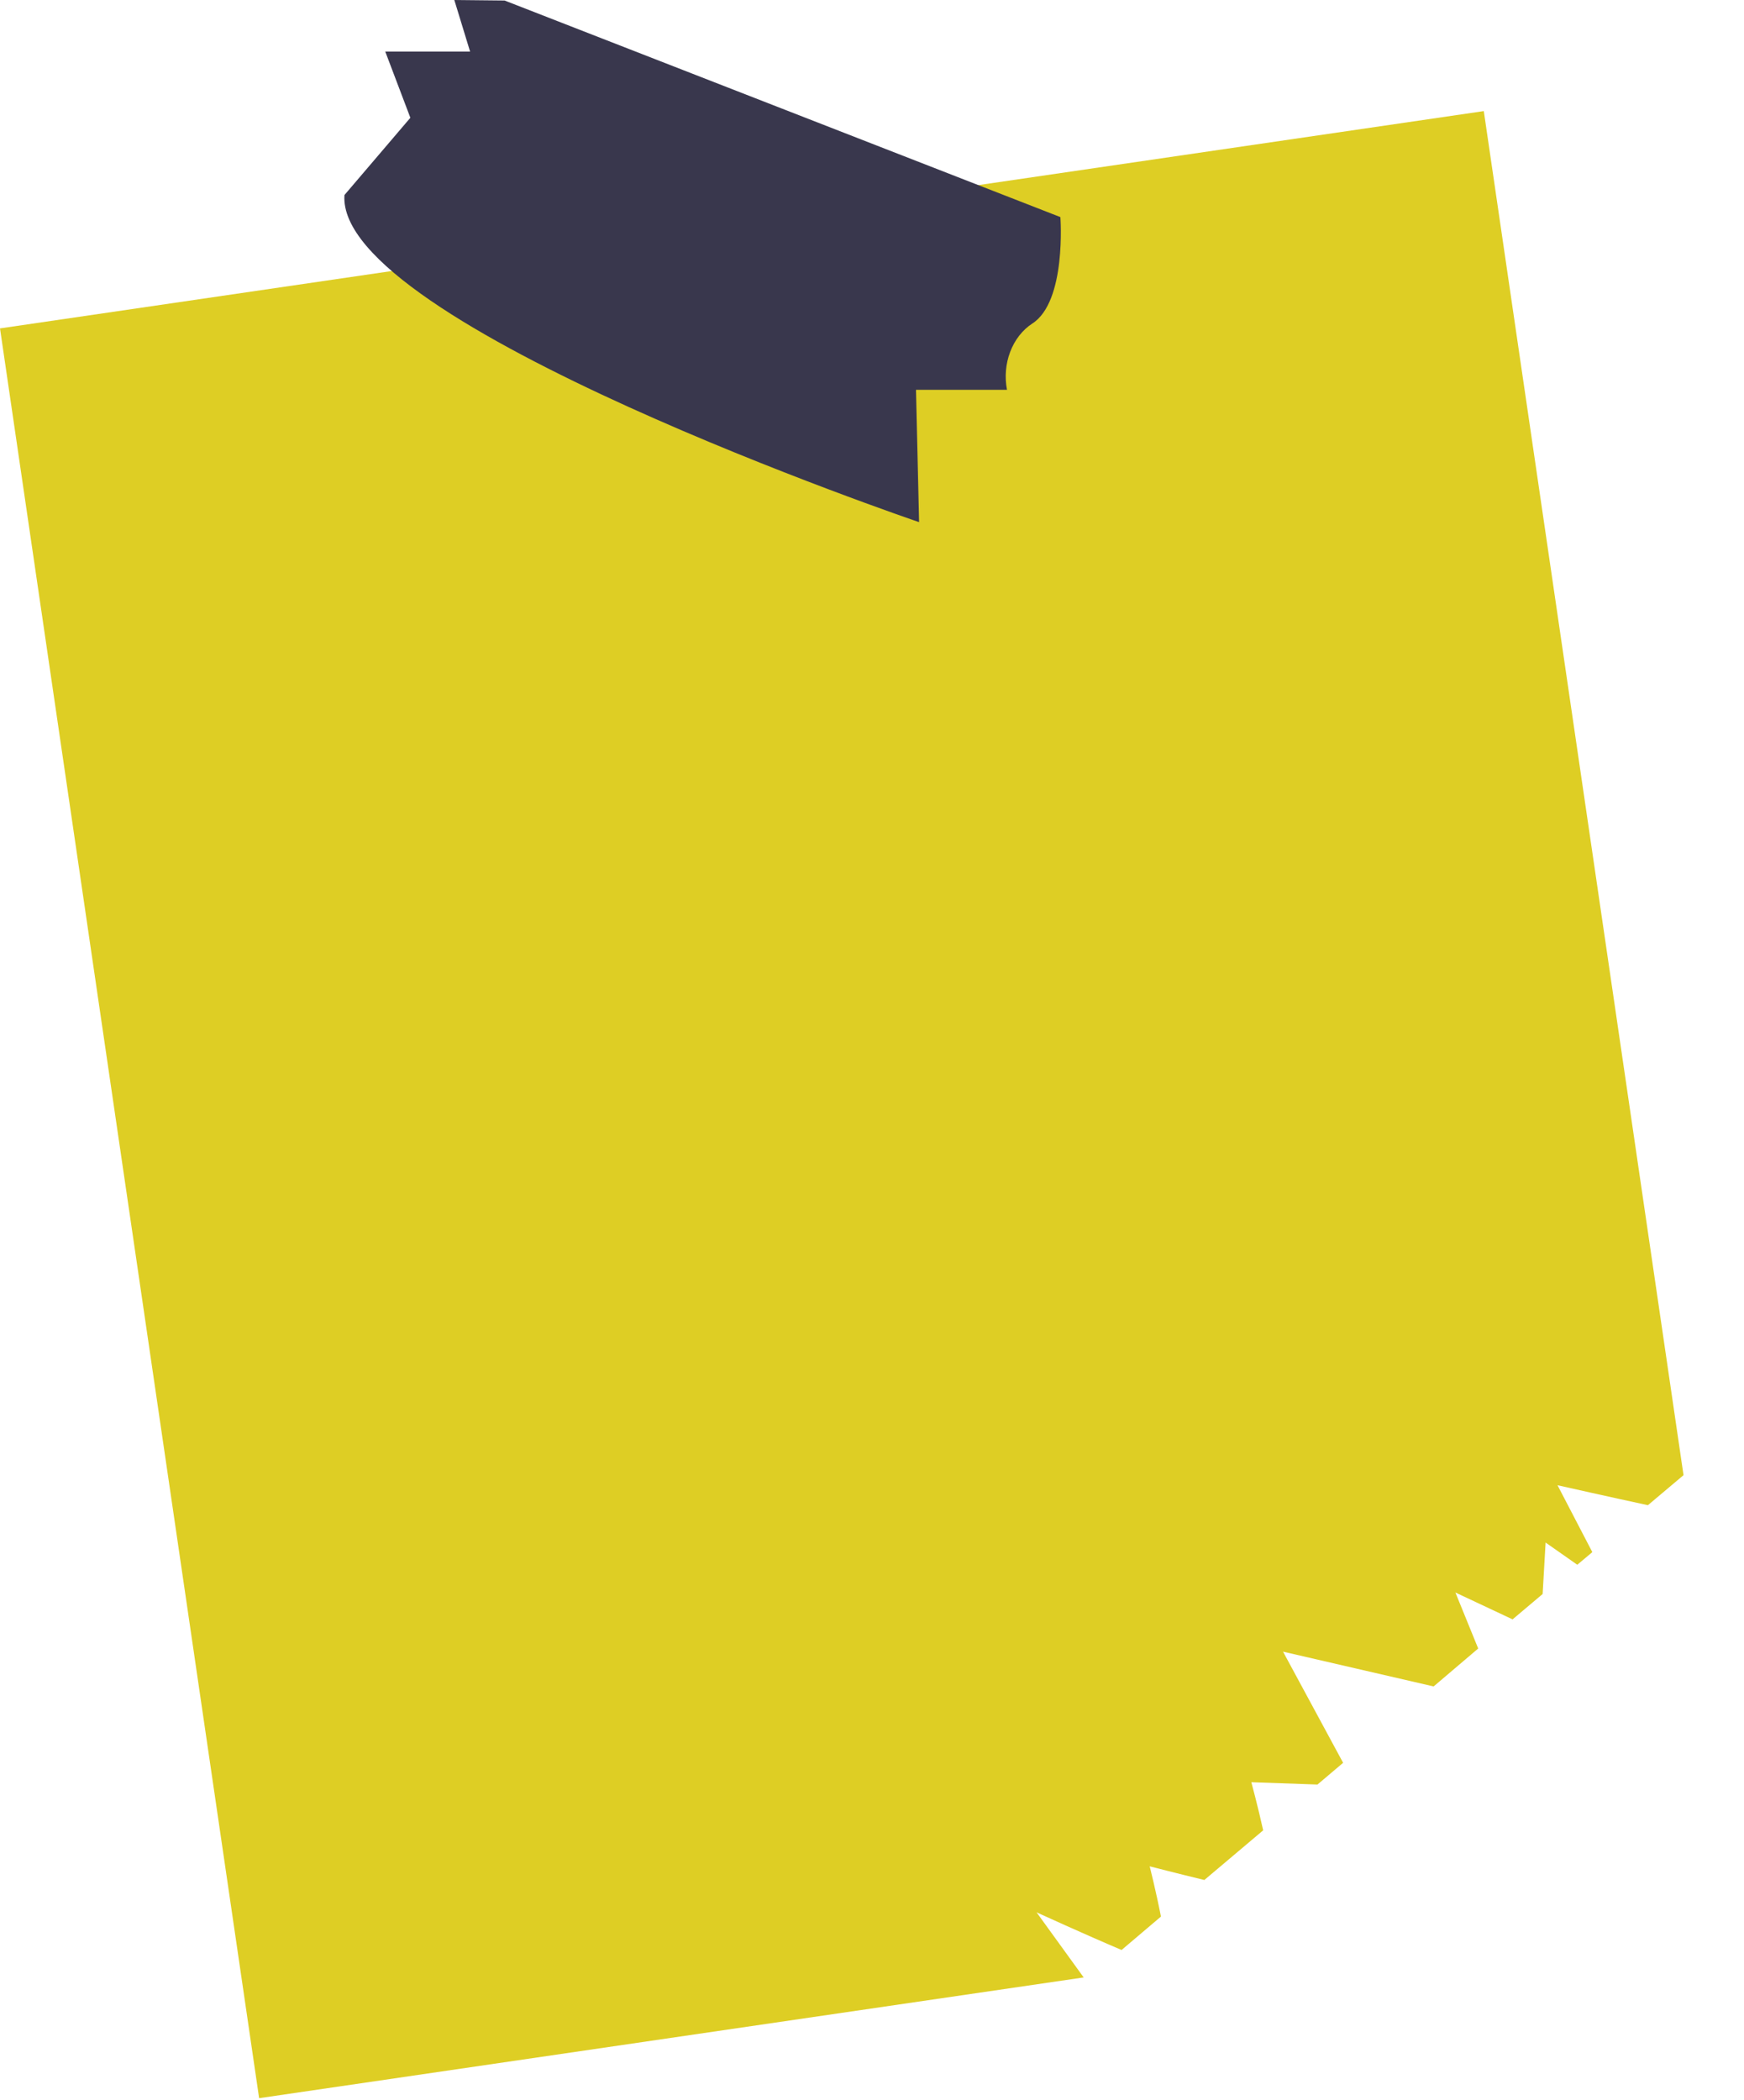 <svg width="314" height="378" viewBox="0 0 314 378" fill="none" xmlns="http://www.w3.org/2000/svg">
<path d="M6.32799e-06 59.12L46.655 377.729L195.112 355.99L186.631 344.272C186.631 344.272 195.218 348.202 201.935 351.048L209.024 345.035C208.147 340.542 207.001 335.99 207.001 335.99C207.001 335.99 211.784 337.226 216.838 338.45L227.43 329.508C226.426 324.991 225.298 320.846 225.298 320.846L237.206 321.265L241.823 317.352L231.005 297.342L258.119 303.603L266.144 296.775L262.038 286.692L272.333 291.53L277.745 286.965L278.278 277.7L283.985 281.698L286.692 279.422L280.424 267.38C280.424 267.38 290.549 269.657 296.699 270.975L303.111 265.57L267.151 20L6.32799e-06 59.12Z" fill="#DECE24"/>
<path d="M90.855 0.093L190.918 39.082C190.918 39.082 192.06 54.306 185.842 58.26C184.089 59.408 182.699 61.189 181.882 63.337C181.064 65.486 180.862 67.886 181.306 70.18H164.922L165.478 94C165.478 94 60.323 58.26 62.02 35.108L73.884 21.202L69.364 9.283H84.637L81.798 0L90.855 0.093Z" fill="#39374D"/>
</svg>
